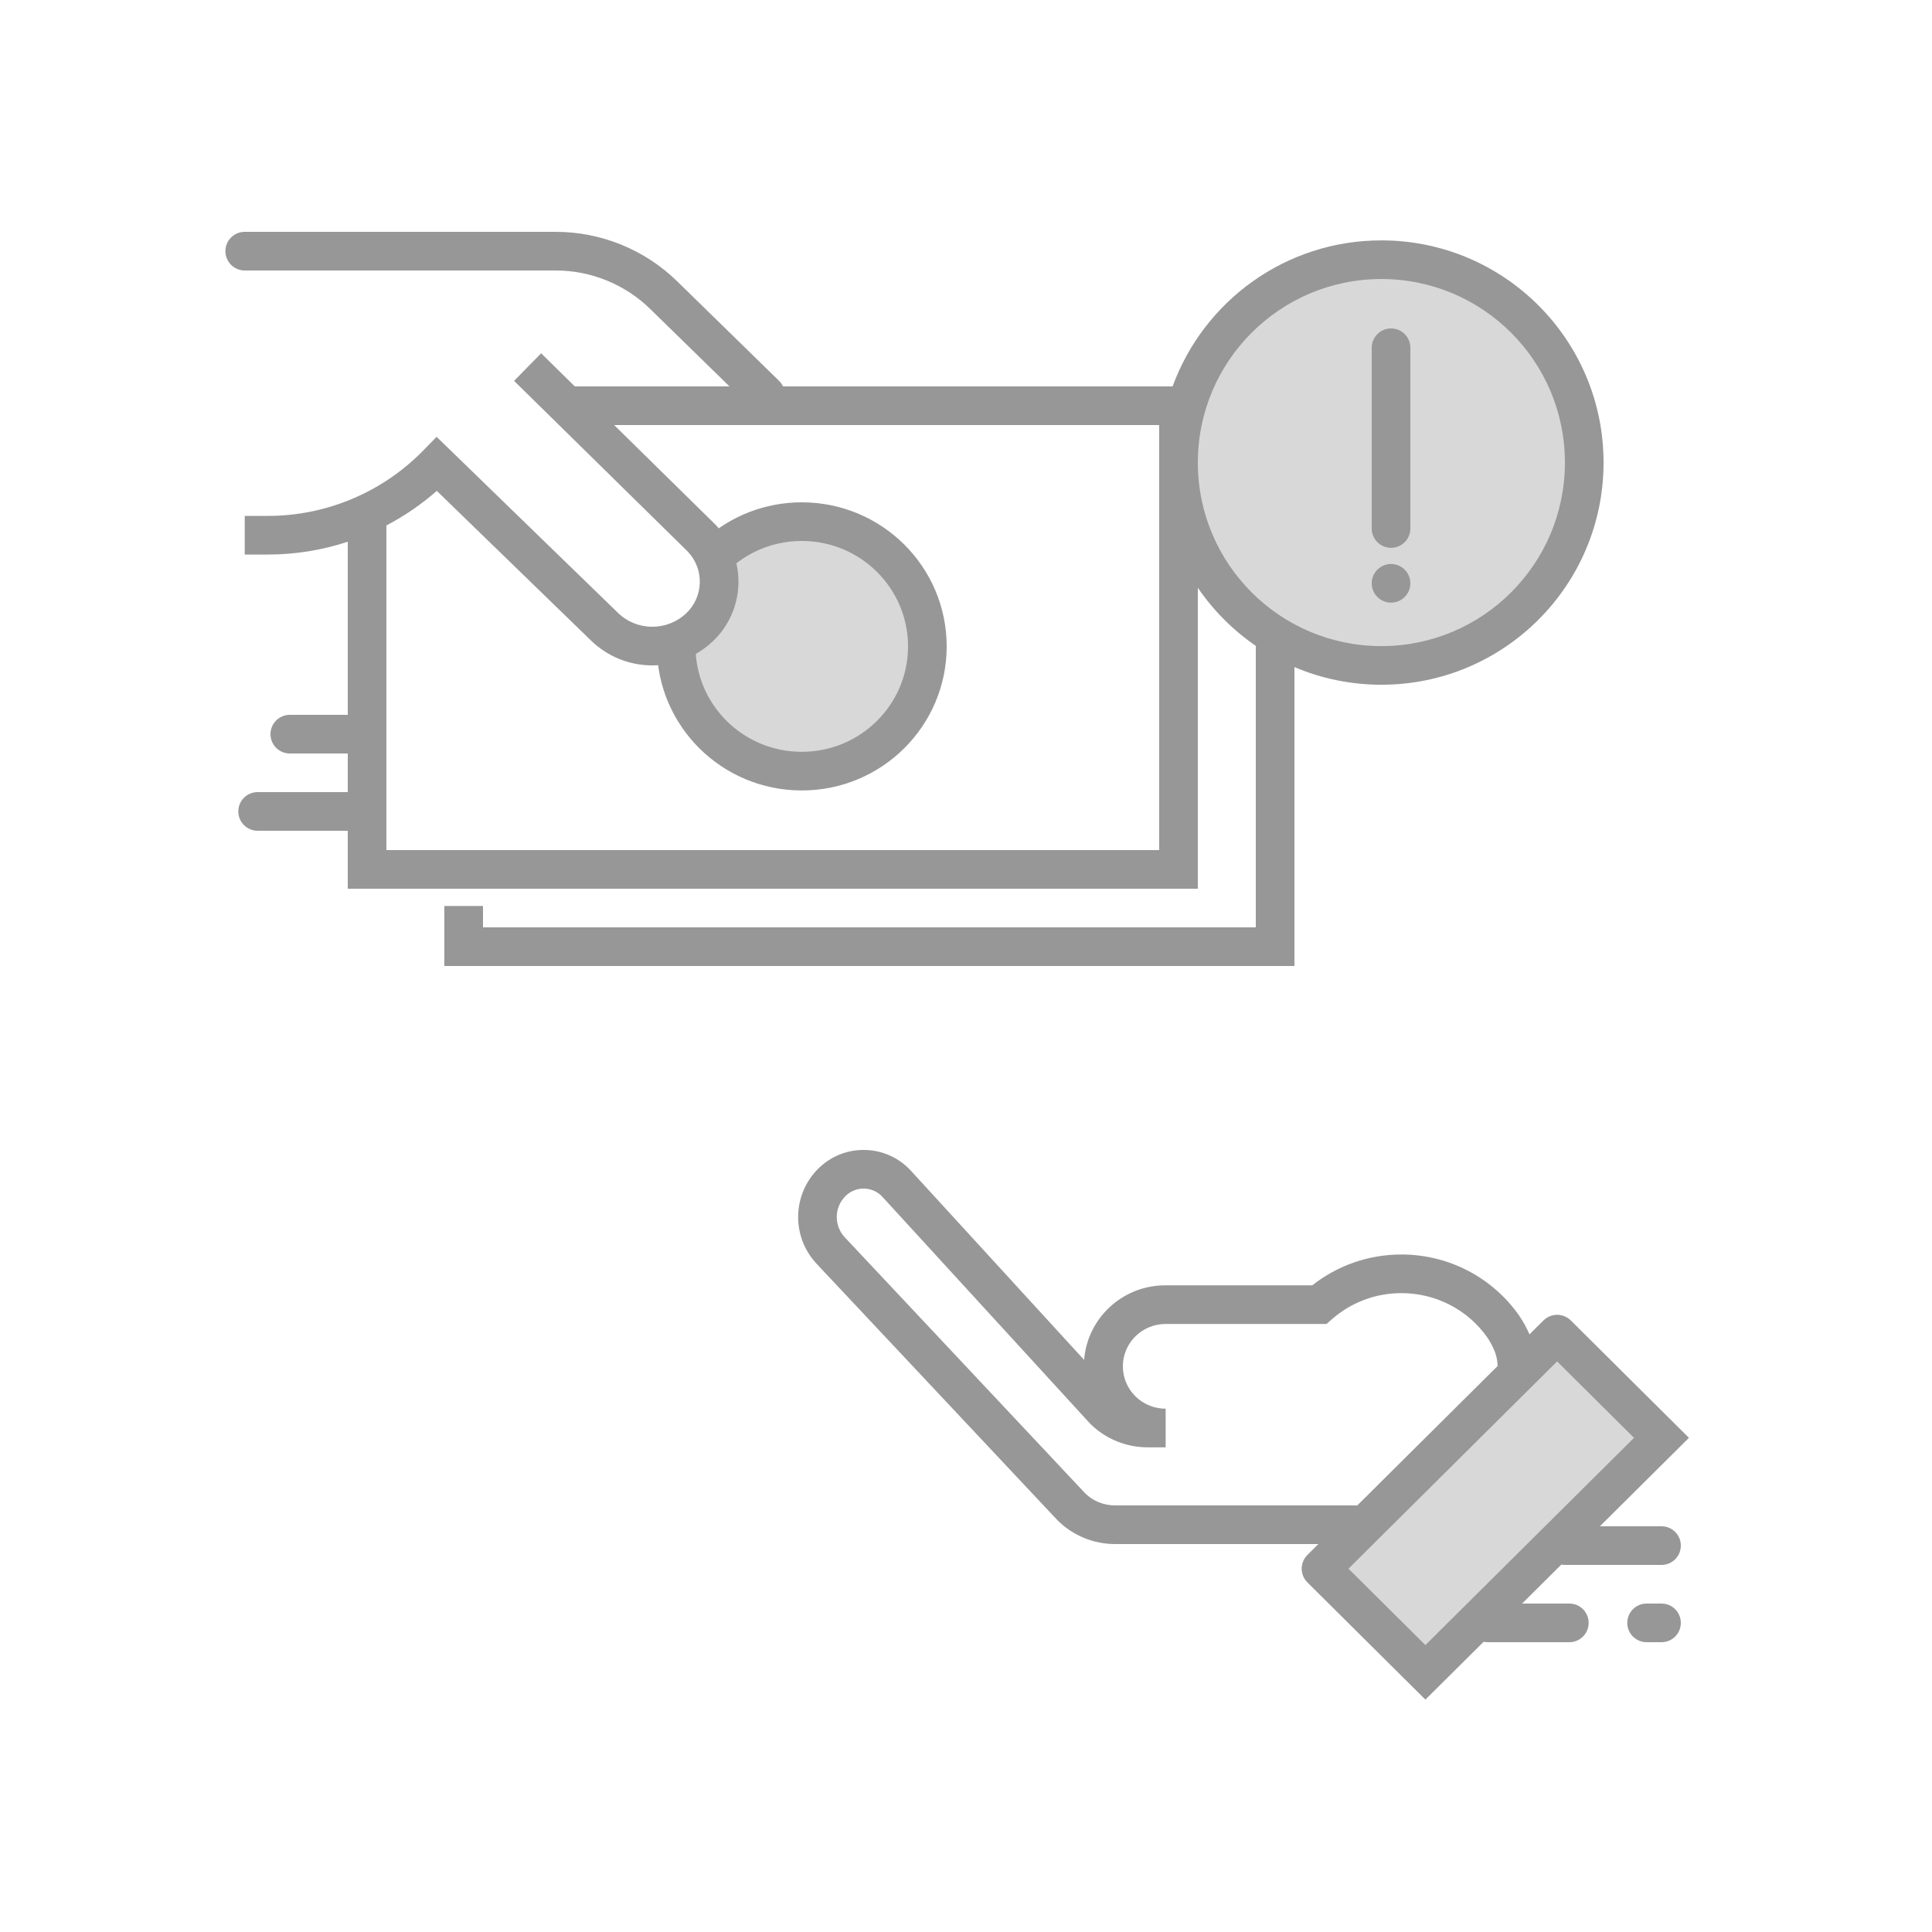 <svg width="100" height="100" viewBox="0 0 100 100" fill="none" xmlns="http://www.w3.org/2000/svg">
<rect width="100" height="100" fill="white"/>
<path d="M79.895 68.347L67.677 80.484C67.286 80.873 67.284 81.506 67.673 81.898C67.674 81.9 67.676 81.901 67.677 81.903L73.782 87.967L87.419 74.42L81.305 68.347C80.915 67.959 80.285 67.959 79.895 68.347Z" fill="#D8D8D8"/>
<path fill-rule="evenodd" clip-rule="evenodd" d="M41.501 39.914C45.09 39.914 48.001 37.023 48.001 33.457C48.001 29.891 45.09 27 41.501 27C39.833 27 38.313 27.623 37.162 28.648C36.559 29.186 37.893 30.654 37.526 31.38C37.085 32.251 35.001 32.416 35.001 33.457C35.001 37.023 37.911 39.914 41.501 39.914Z" fill="#D8D8D8"/>
<path d="M71.667 34.854C77.742 34.854 82.667 29.962 82.667 23.927C82.667 17.892 77.742 13 71.667 13C65.592 13 60.667 17.892 60.667 23.927C60.667 29.962 65.592 34.854 71.667 34.854Z" fill="#D8D8D8"/>
<path d="M79.166 69.069L79.891 68.348C80.281 67.961 80.911 67.961 81.301 68.348L87.415 74.422L82.806 79H86C86.553 79 87 79.448 87 80C87 80.552 86.553 81 86 81H81C80.935 81 80.872 80.994 80.811 80.982L78.779 83H81.228C81.781 83 82.228 83.448 82.228 84C82.228 84.552 81.781 85 81.228 85H77C76.928 85 76.857 84.992 76.788 84.978L73.778 87.968L67.668 81.9C67.279 81.508 67.281 80.875 67.673 80.486L68.242 79.92H57.719C56.603 79.92 55.532 79.479 54.741 78.694L42.27 65.415C40.968 64.028 40.996 61.86 42.333 60.508C42.372 60.469 42.411 60.431 42.452 60.394C43.807 59.153 45.911 59.245 47.152 60.6L56.113 70.387C56.284 68.226 58.101 66.528 60.314 66.528H67.923C69.223 65.503 70.836 64.932 72.536 64.932C74.995 64.932 77.253 66.129 78.633 68.097C78.851 68.425 79.029 68.748 79.166 69.069ZM77.521 70.703C77.513 70.66 77.508 70.615 77.506 70.57C77.487 70.182 77.32 69.734 76.982 69.225C75.986 67.807 74.337 66.932 72.536 66.932C71.193 66.932 69.929 67.416 68.943 68.28L68.66 68.528H60.334C59.109 68.528 58.119 69.512 58.119 70.721C58.119 71.931 59.109 72.914 60.334 72.914V74.914C58.083 74.914 56.243 73.159 56.125 70.947C56.227 71.39 56.625 71.721 57.1 71.721C57.173 71.721 57.245 71.713 57.314 71.698L57.868 72.304C58.251 72.682 58.815 72.914 59.403 72.914H60.334V74.914H59.403C58.287 74.914 57.216 74.474 56.426 73.689L45.677 61.951C45.182 61.411 44.343 61.374 43.803 61.869C43.786 61.883 43.771 61.898 43.755 61.914C43.174 62.502 43.162 63.444 43.728 64.046L56.175 77.3C56.566 77.688 57.13 77.92 57.719 77.92H70.183C70.206 77.92 70.23 77.921 70.253 77.923L77.521 70.703ZM84.577 74.422L80.596 70.467L69.797 81.195L73.778 85.149L84.577 74.422ZM85.228 85C84.676 85 84.228 84.552 84.228 84C84.228 83.448 84.676 83 85.228 83H86C86.553 83 87 83.448 87 84C87 84.552 86.553 85 86 85H85.228ZM60.694 20C62.303 15.59 66.534 12.442 71.5 12.442C77.852 12.442 83 17.59 83 23.942C83 30.293 77.852 35.442 71.5 35.442C69.903 35.442 68.382 35.116 67 34.528V50H23V46.893H25V48H65V33.43C63.824 32.623 62.806 31.602 62 30.424V46H18V43H13.334C12.781 43 12.334 42.552 12.334 42C12.334 41.448 12.781 41 13.334 41H18V39H15C14.448 39 14 38.552 14 38C14 37.448 14.448 37 15 37H18V28.041C16.679 28.475 15.285 28.703 13.867 28.703H12.667V26.703H13.867C16.891 26.703 19.788 25.484 21.903 23.322L22.599 22.61L31.985 31.72C32.964 32.67 34.515 32.683 35.51 31.751C36.418 30.9 36.464 29.474 35.613 28.566C35.592 28.544 35.571 28.522 35.549 28.5L26.608 19.713L28.01 18.287L29.753 20H37.757L33.654 15.992C32.347 14.715 30.591 14 28.763 14H12.667C12.115 14 11.667 13.552 11.667 13C11.667 12.448 12.115 12 12.667 12H28.763C31.113 12 33.371 12.919 35.052 14.562L40.323 19.711C40.411 19.797 40.48 19.895 40.529 20H60.694ZM31.788 22L36.95 27.074C36.992 27.114 37.033 27.156 37.072 27.198C38.679 28.912 38.592 31.604 36.878 33.21C35.104 34.873 32.337 34.849 30.592 33.155L22.609 25.407C21.809 26.11 20.933 26.709 20 27.197V44H60V22H31.788ZM71.5 33.442C76.747 33.442 81 29.189 81 23.942C81 18.695 76.747 14.442 71.5 14.442C66.254 14.442 62 18.695 62 23.942C62 29.189 66.254 33.442 71.5 33.442ZM71 27.355V18C71 17.448 71.448 17 72 17C72.553 17 73 17.448 73 18V27.355C73 27.907 72.553 28.355 72 28.355C71.448 28.355 71 27.907 71 27.355ZM41.5 26C45.641 26 49 29.337 49 33.457C49 37.577 45.641 40.914 41.5 40.914C37.36 40.914 34 37.577 34 33.457C34 33.267 34.008 33.078 34.022 32.89L36.016 33.041C36.006 33.179 36 33.318 36 33.457C36 36.469 38.461 38.914 41.5 38.914C44.539 38.914 47 36.469 47 33.457C47 30.445 44.539 28 41.5 28C40.109 28 38.802 28.513 37.796 29.424L36.454 27.94C37.825 26.7 39.609 26 41.5 26ZM72 29.192C72.553 29.192 73 29.64 73 30.192C73 30.745 72.553 31.192 72 31.192C71.448 31.192 71 30.745 71 30.192C71 29.64 71.448 29.192 72 29.192Z" fill="#979797"/>
</svg>
